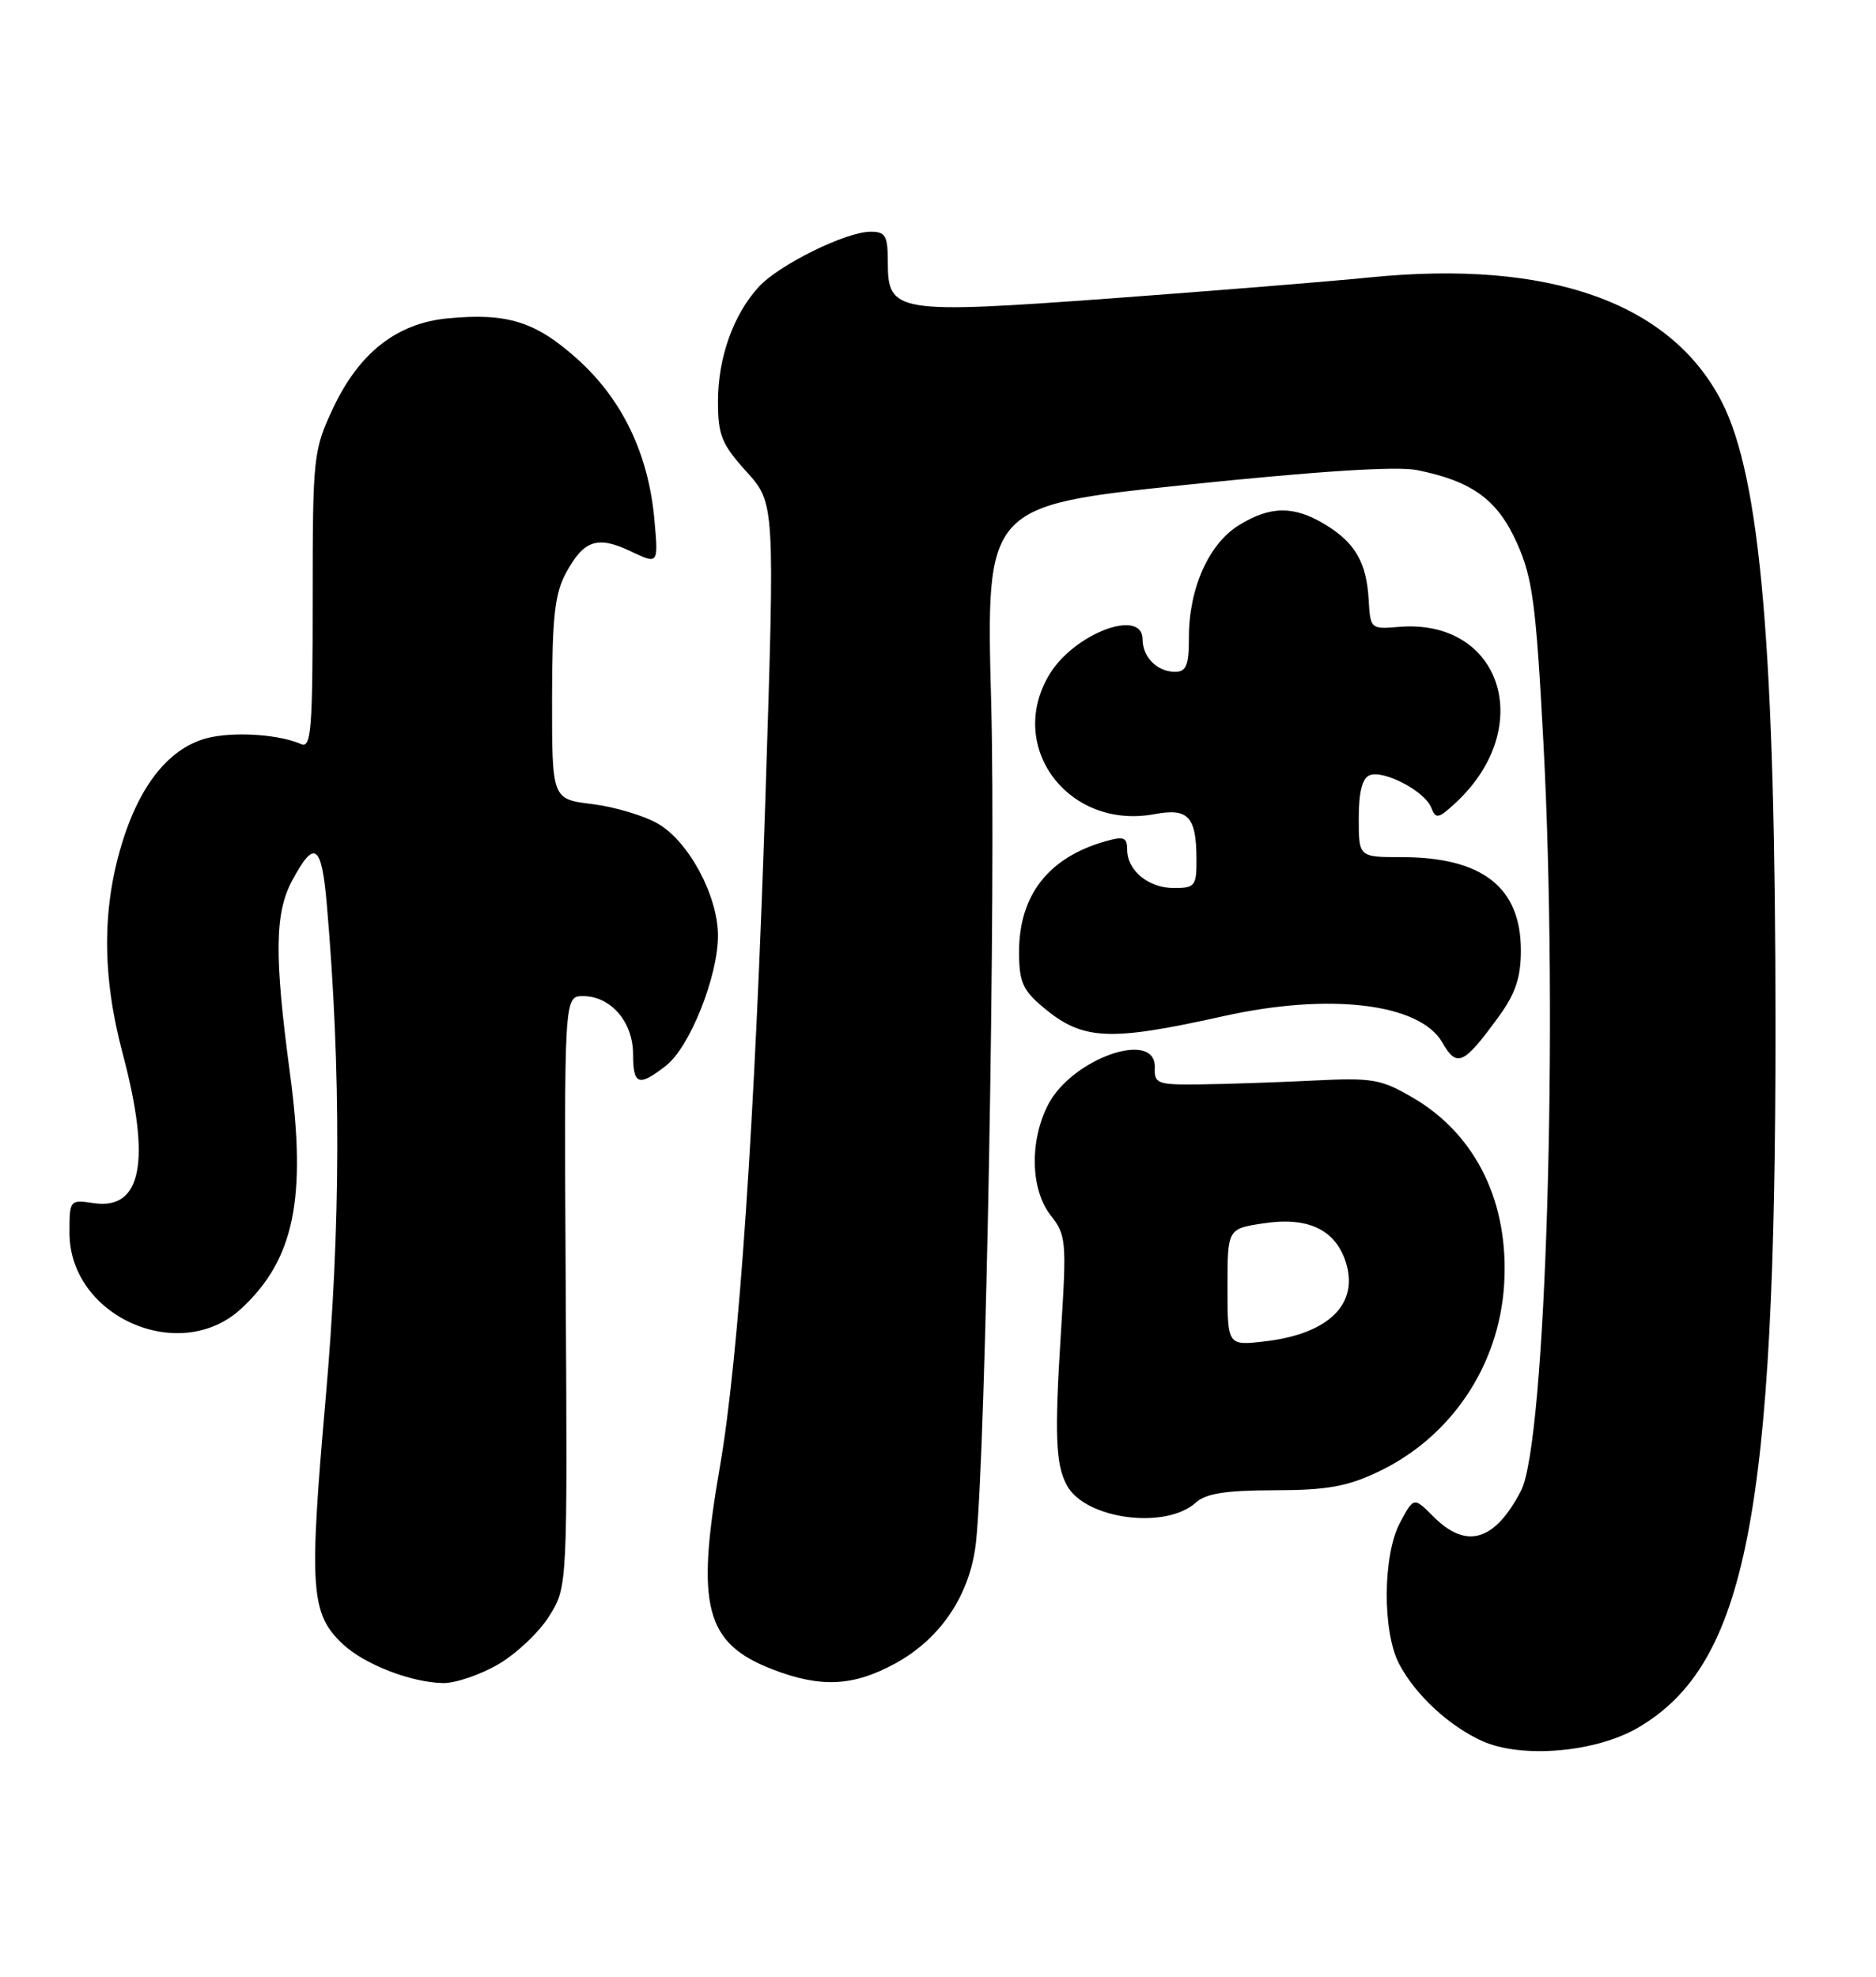 <?xml version="1.0" encoding="UTF-8" standalone="no"?>
<!DOCTYPE svg PUBLIC "-//W3C//DTD SVG 1.1//EN" "http://www.w3.org/Graphics/SVG/1.1/DTD/svg11.dtd" >
<svg xmlns="http://www.w3.org/2000/svg" xmlns:xlink="http://www.w3.org/1999/xlink" version="1.1" viewBox="0 0 243 256">
 <g >
 <path fill="currentColor"
d=" M 212.21 223.72 C 226.19 215.50 229.99 196.12 229.98 133.00 C 229.97 84.25 228.05 61.91 223.05 52.09 C 216.47 39.20 200.71 33.60 177.50 35.92 C 172.00 36.47 156.84 37.69 143.82 38.65 C 116.13 40.67 115.00 40.49 115.00 34.02 C 115.00 30.51 114.71 30.00 112.75 30.01 C 109.57 30.02 100.91 34.29 98.30 37.13 C 95.00 40.71 93.00 46.33 93.00 51.97 C 93.00 56.36 93.47 57.51 96.68 61.07 C 100.37 65.15 100.37 65.15 99.16 102.82 C 97.80 144.98 95.71 175.80 93.24 190.00 C 90.10 208.10 91.33 212.81 100.10 216.20 C 106.31 218.59 110.51 218.39 115.93 215.44 C 121.89 212.20 125.71 206.45 126.43 199.64 C 127.70 187.59 129.02 114.52 128.39 91.04 C 127.70 65.50 127.70 65.50 153.60 62.79 C 170.57 61.02 180.88 60.36 183.50 60.87 C 190.66 62.29 193.98 64.70 196.49 70.32 C 198.51 74.83 198.96 78.17 199.91 96.00 C 201.88 132.64 200.26 186.79 197.02 193.05 C 193.62 199.59 189.96 200.68 185.70 196.43 C 183.13 193.85 183.13 193.85 181.35 197.18 C 179.10 201.39 179.04 211.32 181.24 215.50 C 183.34 219.49 187.70 223.53 192.00 225.47 C 197.11 227.77 206.72 226.94 212.21 223.72 Z  M 64.58 215.51 C 66.91 214.14 69.88 211.33 71.16 209.26 C 73.50 205.50 73.50 205.50 73.28 167.25 C 73.07 129.00 73.07 129.00 75.53 129.00 C 79.11 129.00 82.00 132.35 82.00 136.50 C 82.00 140.53 82.73 140.78 86.30 137.98 C 89.36 135.57 93.00 126.44 93.00 121.17 C 93.00 116.02 89.21 108.95 85.21 106.66 C 83.40 105.62 79.58 104.48 76.71 104.13 C 71.50 103.49 71.50 103.49 71.51 90.50 C 71.52 79.92 71.86 76.88 73.31 74.20 C 75.63 69.92 77.39 69.34 81.73 71.41 C 85.29 73.10 85.29 73.10 84.76 67.25 C 83.99 58.77 80.61 51.73 74.79 46.50 C 69.38 41.64 65.71 40.49 57.99 41.23 C 51.39 41.86 46.50 45.70 43.13 52.89 C 40.58 58.34 40.50 59.05 40.50 77.76 C 40.50 94.51 40.30 96.94 39.00 96.36 C 36.35 95.19 31.09 94.76 27.53 95.43 C 22.42 96.39 18.39 101.04 15.93 108.80 C 13.20 117.40 13.19 126.32 15.89 136.44 C 19.59 150.36 18.37 156.72 12.16 155.81 C 9.03 155.35 9.00 155.39 9.00 159.64 C 9.00 170.52 23.31 176.83 31.26 169.46 C 38.11 163.11 39.74 155.23 37.56 139.00 C 35.52 123.81 35.58 118.25 37.84 114.04 C 40.74 108.63 41.66 109.28 42.34 117.21 C 44.19 138.72 44.14 158.86 42.17 181.25 C 40.01 205.77 40.23 208.99 44.40 212.91 C 47.21 215.55 53.26 217.89 57.41 217.96 C 59.01 217.98 62.24 216.88 64.58 215.51 Z  M 154.91 194.58 C 156.21 193.40 158.81 193.00 165.08 192.99 C 171.85 192.98 174.48 192.52 178.50 190.61 C 187.94 186.14 194.16 176.91 194.83 166.38 C 195.50 155.78 191.22 146.97 183.07 142.19 C 178.87 139.73 177.82 139.55 170.00 139.94 C 165.32 140.17 158.80 140.39 155.50 140.43 C 149.90 140.50 149.51 140.35 149.58 138.25 C 149.76 133.25 138.83 137.07 135.75 143.08 C 133.33 147.82 133.49 154.08 136.11 157.41 C 138.10 159.94 138.17 160.77 137.44 172.29 C 136.58 185.78 136.72 189.60 138.18 192.33 C 140.53 196.74 150.97 198.14 154.91 194.58 Z  M 194.17 131.60 C 196.31 128.65 197.00 126.57 197.00 123.07 C 197.00 114.90 192.00 111.00 181.53 111.00 C 176.00 111.00 176.00 111.00 176.00 105.97 C 176.00 102.56 176.46 100.76 177.41 100.40 C 179.28 99.68 184.59 102.48 185.40 104.61 C 185.98 106.11 186.34 106.03 188.62 103.90 C 199.07 94.12 194.43 80.03 181.13 81.19 C 177.58 81.49 177.50 81.42 177.29 77.76 C 177.02 72.86 175.57 70.32 171.69 67.95 C 167.62 65.47 164.56 65.49 160.47 68.02 C 156.57 70.43 154.00 76.19 154.00 82.52 C 154.00 86.17 153.67 87.00 152.20 87.00 C 149.90 87.00 148.00 85.10 148.00 82.80 C 148.00 78.71 139.19 82.00 135.96 87.30 C 130.25 96.67 138.38 107.52 149.55 105.43 C 153.91 104.61 154.96 105.74 154.98 111.25 C 155.00 114.73 154.79 115.00 152.07 115.00 C 148.74 115.00 146.00 112.74 146.00 110.00 C 146.00 108.43 145.56 108.27 143.14 108.96 C 135.79 111.07 132.00 115.94 132.00 123.28 C 132.00 127.12 132.47 128.22 135.08 130.41 C 140.22 134.74 143.60 134.91 158.50 131.59 C 172.24 128.53 183.91 129.94 186.82 135.00 C 188.72 138.31 189.58 137.91 194.17 131.60 Z  M 159.00 166.70 C 159.00 159.12 159.00 159.12 163.70 158.42 C 169.39 157.56 172.91 159.21 174.29 163.35 C 176.10 168.80 172.18 172.72 163.92 173.70 C 159.00 174.28 159.00 174.28 159.00 166.70 Z "/>
</g>
</svg>
